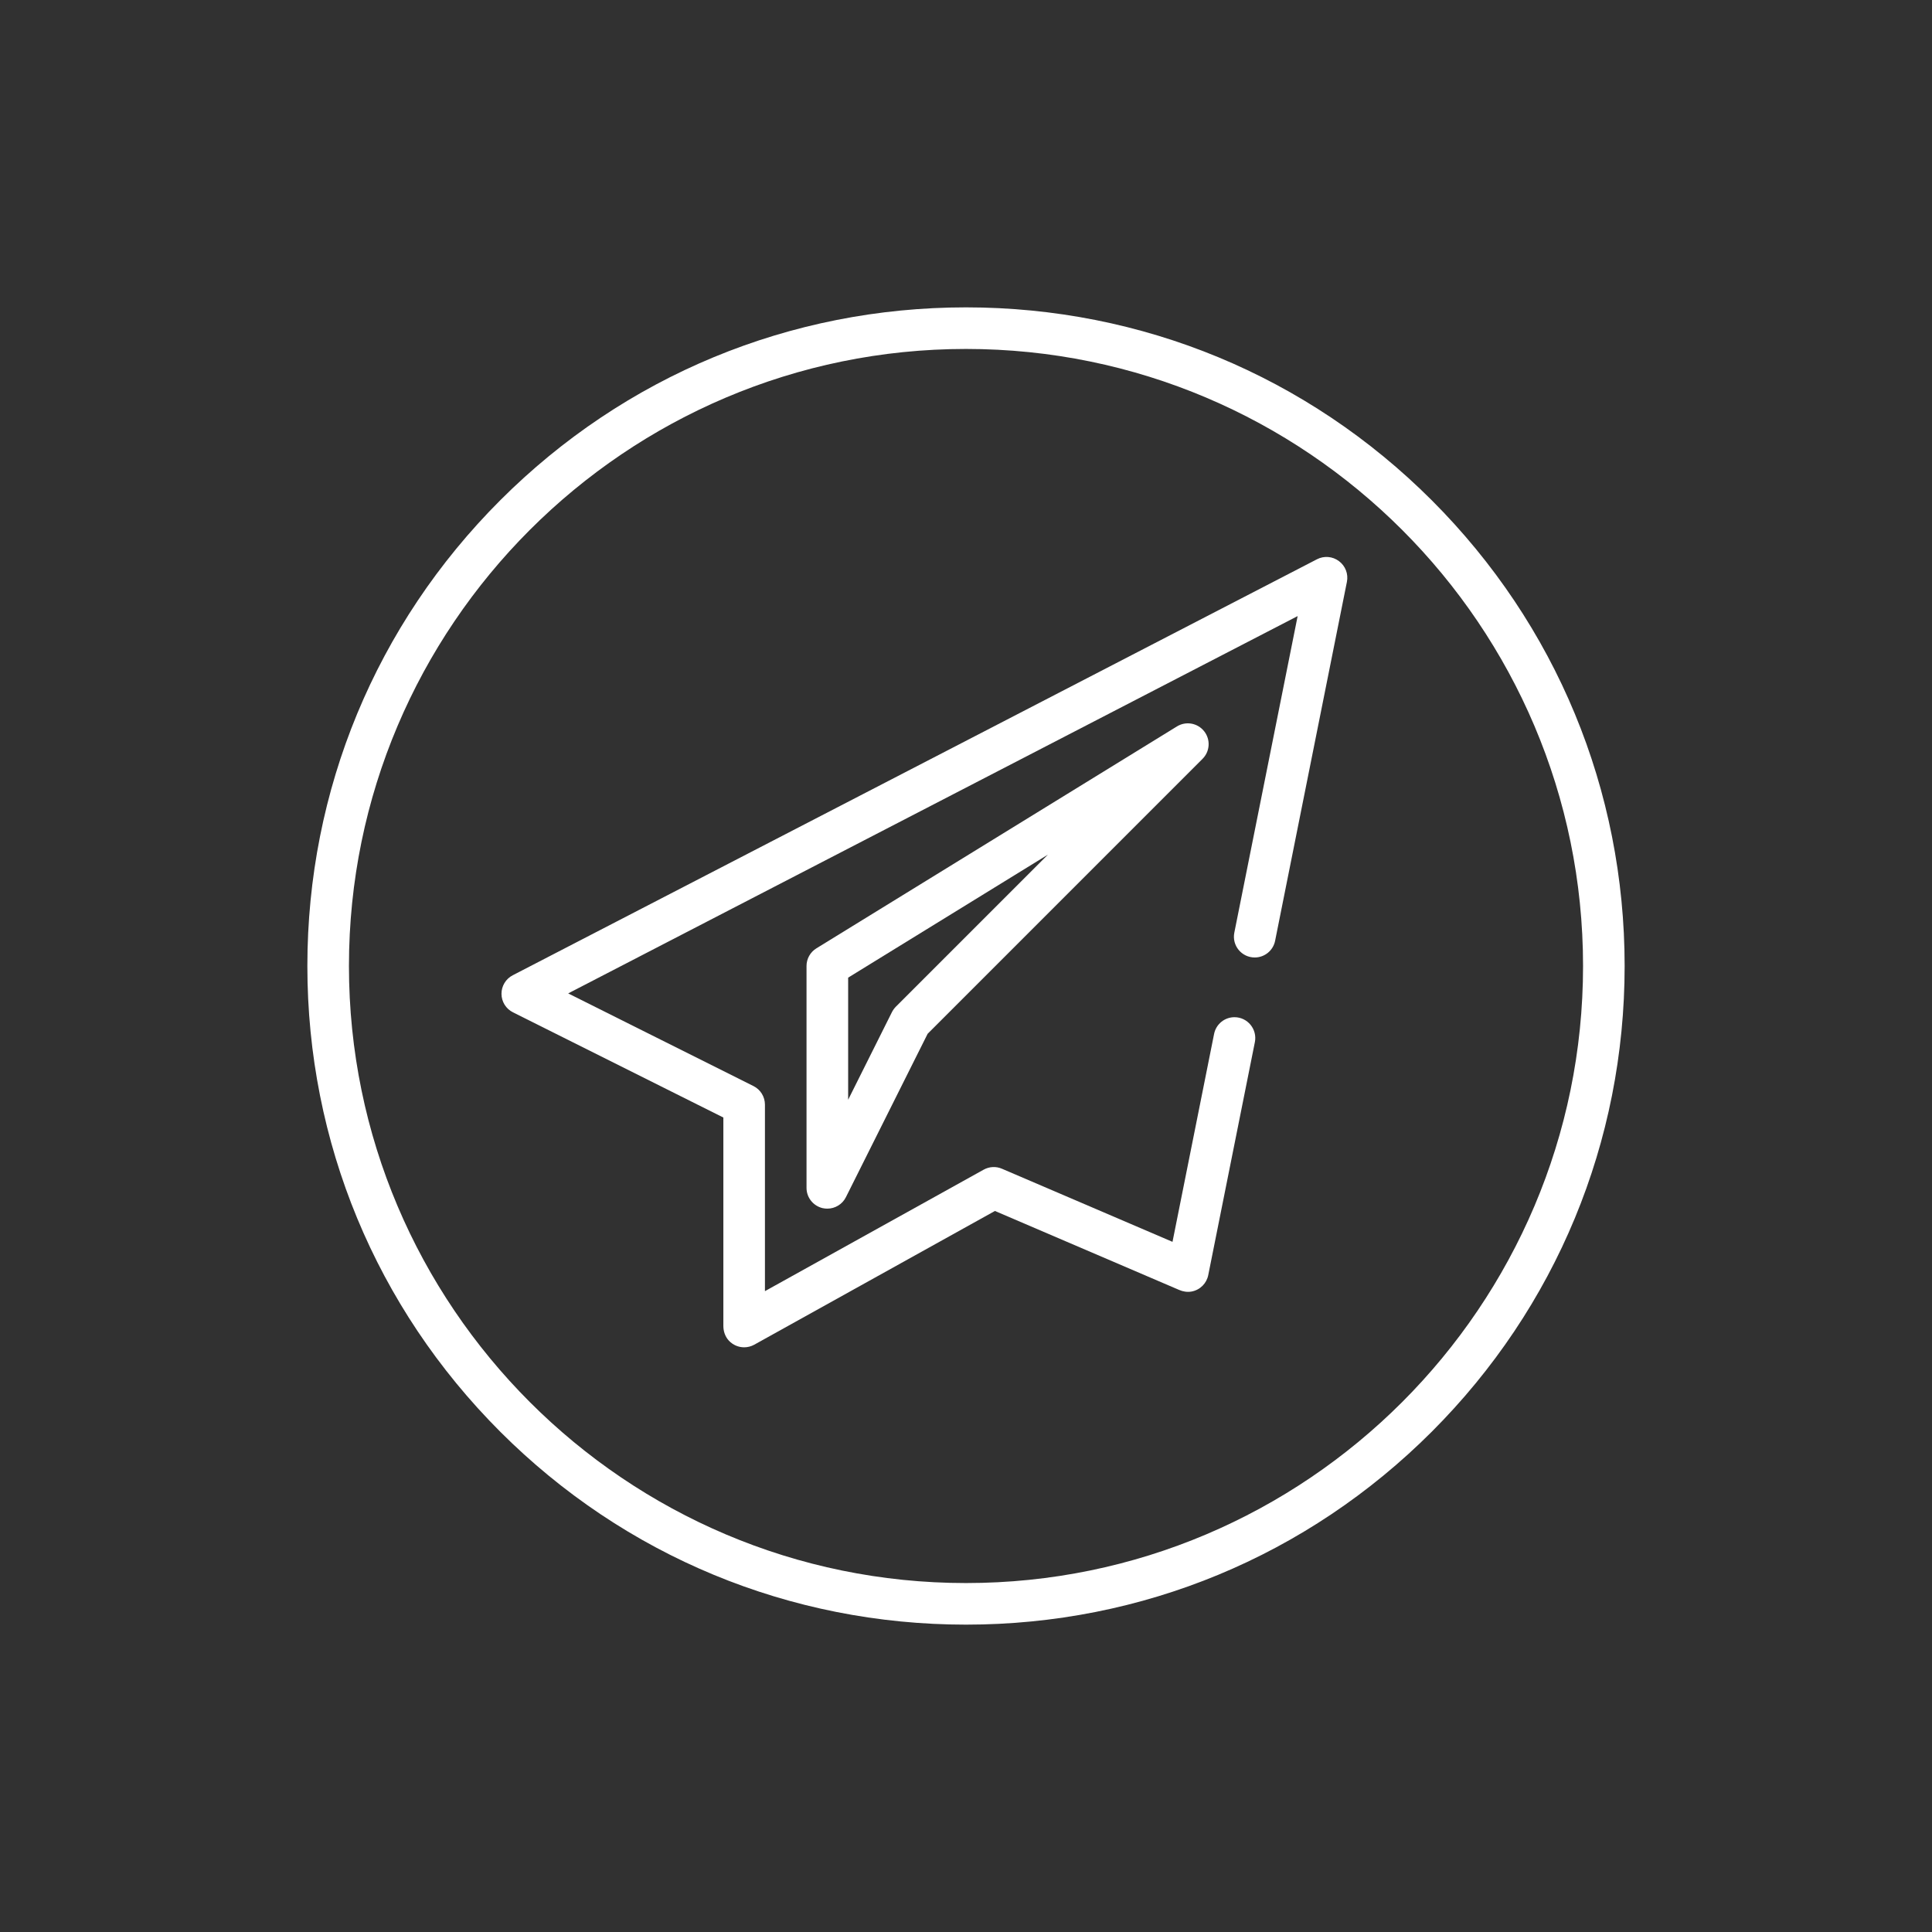 <svg width="44" height="44" viewBox="0 0 44 44" fill="none" xmlns="http://www.w3.org/2000/svg">
<rect width="44" height="44" fill="#313131"/>
<g clip-path="url(#clip0_164_5313)">
<path d="M32.607 11.393C29.773 8.56 26.007 7 22 7C17.993 7 14.226 8.56 11.393 11.393C8.56 14.226 7 17.993 7 22C7 26.007 8.56 29.773 11.393 32.607C14.226 35.44 17.993 37 22 37C26.007 37 29.773 35.44 32.607 32.607C35.44 29.773 37 26.007 37 22C37 17.993 35.44 14.226 32.607 11.393ZM22 36.053C14.251 36.053 7.947 29.749 7.947 22C7.947 14.251 14.251 7.947 22 7.947C29.749 7.947 36.053 14.251 36.053 22C36.053 29.749 29.749 36.053 22 36.053Z" fill="white"/>
<path d="M30.495 12.78C30.35 12.67 30.155 12.653 29.993 12.737L11.677 22.211C11.519 22.293 11.42 22.457 11.421 22.635C11.422 22.813 11.523 22.976 11.683 23.055L16.474 25.451V30.197C16.474 30.321 16.516 30.444 16.601 30.534C16.696 30.634 16.822 30.684 16.947 30.684C17.027 30.684 17.106 30.664 17.177 30.625L22.659 27.579L26.854 29.377C26.943 29.416 27.042 29.431 27.137 29.414C27.334 29.377 27.48 29.226 27.517 29.04L28.579 23.733C28.637 23.44 28.413 23.166 28.114 23.166C27.888 23.166 27.694 23.326 27.65 23.547L26.703 28.282L22.818 26.617C22.684 26.559 22.53 26.567 22.401 26.639L17.421 29.405V25.158C17.421 24.978 17.32 24.814 17.159 24.734L12.94 22.624L29.553 14.031L28.111 21.24C28.052 21.533 28.276 21.806 28.576 21.806C28.801 21.806 28.996 21.647 29.04 21.425L30.675 13.251C30.711 13.072 30.641 12.889 30.495 12.78Z" fill="white"/>
<path d="M27.424 16.654C27.275 16.465 27.009 16.418 26.804 16.544L18.594 21.597C18.453 21.683 18.368 21.836 18.368 22V27.053C18.368 27.272 18.519 27.463 18.733 27.514C18.769 27.522 18.806 27.526 18.842 27.526C19.018 27.526 19.184 27.428 19.265 27.265L21.126 23.544L27.387 17.282C27.557 17.113 27.573 16.842 27.424 16.654ZM20.401 22.928C20.366 22.964 20.336 23.006 20.313 23.051L19.316 25.046V22.265L23.864 19.465L20.401 22.928Z" fill="white"/>
</g>
<defs>
<clipPath id="clip0_164_5313">
<rect width="30" height="30" fill="white" transform="translate(7 7)"/>
</clipPath>
</defs>
</svg>
